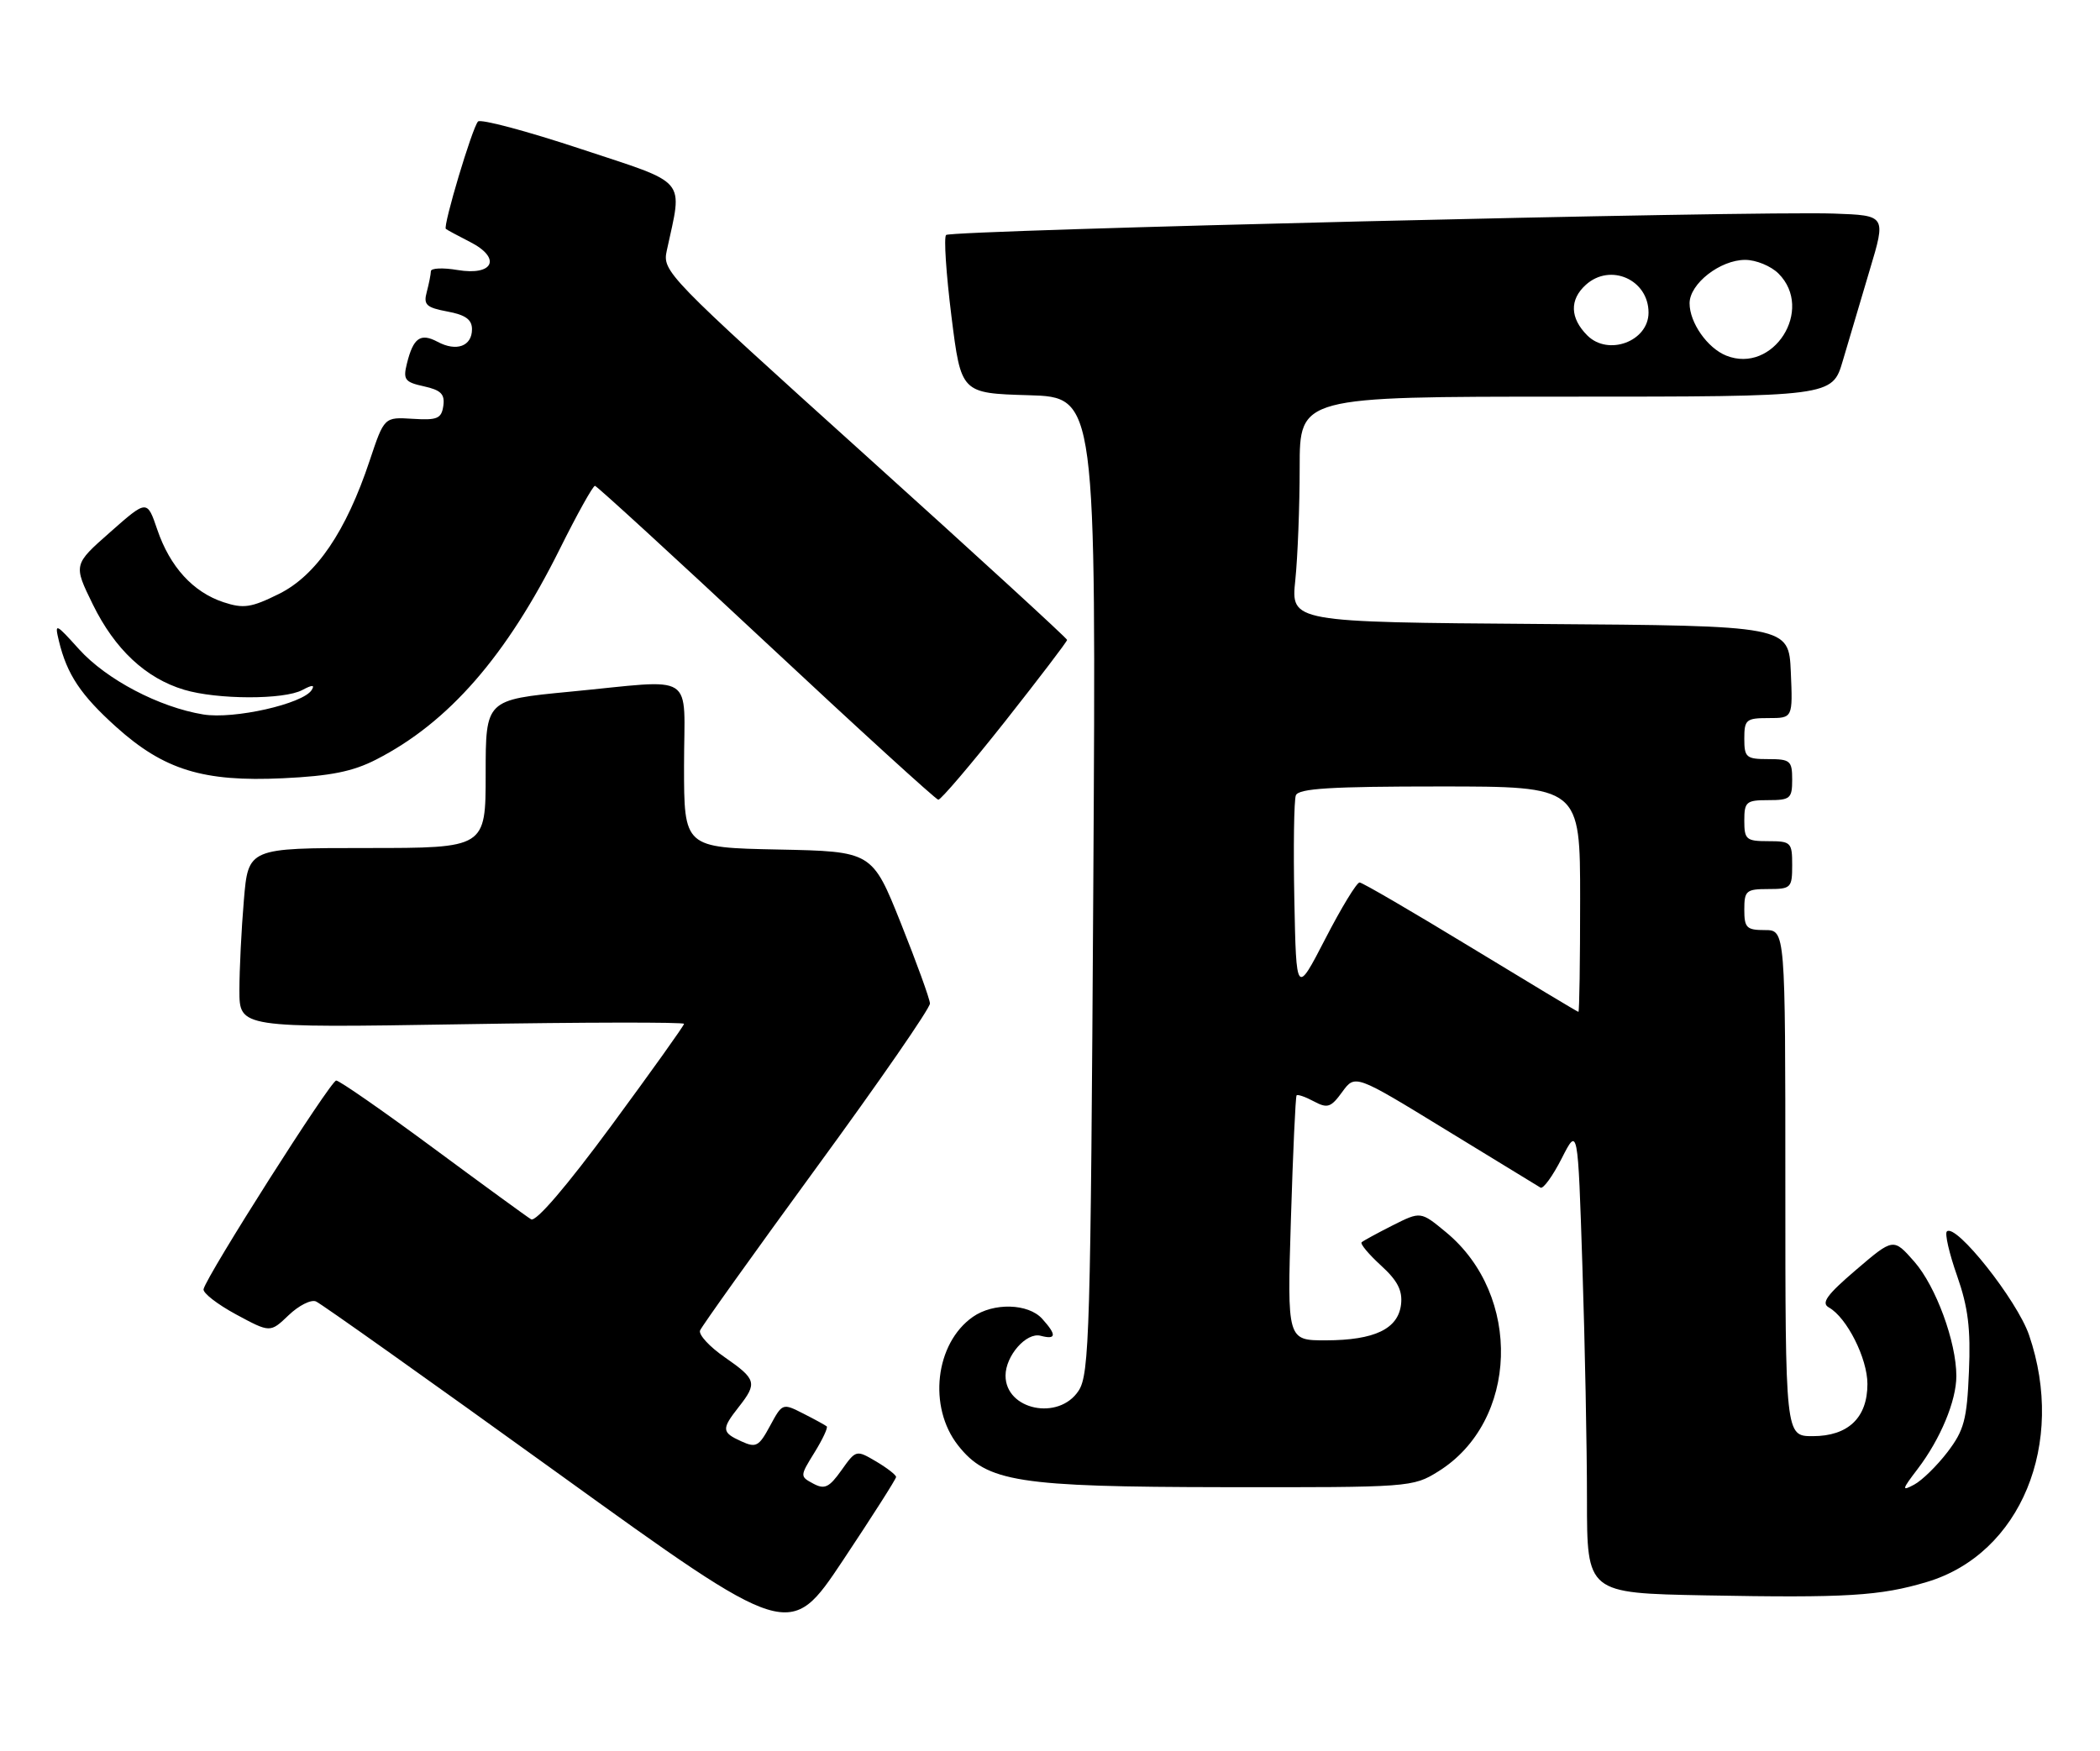 <?xml version="1.0" encoding="UTF-8" standalone="no"?>
<!DOCTYPE svg PUBLIC "-//W3C//DTD SVG 1.1//EN" "http://www.w3.org/Graphics/SVG/1.1/DTD/svg11.dtd" >
<svg xmlns="http://www.w3.org/2000/svg" xmlns:xlink="http://www.w3.org/1999/xlink" version="1.1" viewBox="0 0 307 256">
 <g >
 <path fill="currentColor"
d=" M 131.00 215.97 C 131.00 215.67 129.68 214.65 128.08 213.70 C 125.17 211.99 125.14 211.99 123.01 214.99 C 121.21 217.52 120.55 217.83 118.89 216.94 C 116.93 215.89 116.93 215.85 119.07 212.39 C 120.26 210.47 121.06 208.75 120.86 208.57 C 120.66 208.40 119.12 207.55 117.44 206.70 C 114.40 205.15 114.37 205.17 112.57 208.50 C 110.94 211.52 110.53 211.74 108.38 210.76 C 105.49 209.45 105.45 208.97 108.00 205.73 C 110.74 202.24 110.58 201.68 105.96 198.47 C 103.73 196.93 102.11 195.17 102.34 194.55 C 102.58 193.94 110.25 183.21 119.38 170.70 C 128.52 158.20 135.98 147.41 135.95 146.73 C 135.92 146.05 134.01 140.78 131.70 135.00 C 127.50 124.50 127.50 124.50 113.75 124.22 C 100.00 123.94 100.00 123.94 100.00 111.97 C 100.00 98.00 102.08 99.35 83.25 101.15 C 71.00 102.33 71.00 102.33 71.00 113.16 C 71.00 124.00 71.00 124.00 53.65 124.00 C 36.29 124.00 36.29 124.00 35.65 131.65 C 35.29 135.86 35.00 141.78 35.00 144.80 C 35.00 150.30 35.00 150.30 67.50 149.77 C 85.38 149.47 100.00 149.45 100.00 149.71 C 100.00 149.97 95.22 156.66 89.39 164.58 C 82.83 173.48 78.34 178.72 77.64 178.29 C 77.01 177.91 70.54 173.19 63.25 167.80 C 55.96 162.41 49.61 158.00 49.15 158.00 C 48.34 158.00 30.26 186.44 29.76 188.50 C 29.62 189.05 31.76 190.71 34.51 192.20 C 39.50 194.89 39.50 194.89 42.19 192.32 C 43.67 190.90 45.47 189.99 46.19 190.30 C 46.91 190.60 62.79 201.88 81.47 215.35 C 115.44 239.85 115.44 239.85 123.22 228.18 C 127.50 221.75 131.00 216.26 131.00 215.97 Z  M 281.73 231.31 C 295.40 227.20 302.06 211.08 296.63 195.22 C 294.88 190.12 285.91 178.80 284.61 180.07 C 284.29 180.38 284.96 183.30 286.11 186.56 C 287.72 191.16 288.11 194.28 287.84 200.57 C 287.55 207.59 287.13 209.14 284.71 212.32 C 283.17 214.33 280.98 216.48 279.83 217.09 C 277.97 218.09 278.02 217.84 280.34 214.80 C 283.67 210.43 286.00 204.84 286.00 201.21 C 286.00 196.22 283.01 188.09 279.86 184.49 C 276.80 181.01 276.80 181.01 271.34 185.68 C 267.06 189.34 266.20 190.53 267.36 191.18 C 269.99 192.65 273.00 198.63 273.00 202.37 C 273.00 207.31 270.18 210.00 265.00 210.00 C 261.00 210.00 261.00 210.00 261.00 173.00 C 261.00 136.00 261.00 136.00 258.00 136.00 C 255.33 136.00 255.00 135.67 255.00 133.00 C 255.00 130.24 255.28 130.00 258.50 130.00 C 261.83 130.00 262.00 129.83 262.00 126.50 C 262.00 123.17 261.83 123.00 258.50 123.00 C 255.28 123.00 255.00 122.76 255.00 120.00 C 255.00 117.24 255.28 117.00 258.50 117.00 C 261.72 117.00 262.00 116.76 262.00 114.00 C 262.00 111.24 261.72 111.00 258.50 111.00 C 255.28 111.00 255.00 110.76 255.00 108.00 C 255.00 105.23 255.27 105.00 258.55 105.00 C 262.09 105.00 262.09 105.00 261.80 98.25 C 261.50 91.50 261.50 91.50 225.11 91.24 C 188.72 90.97 188.72 90.97 189.36 84.84 C 189.71 81.47 190.00 74.05 190.00 68.35 C 190.00 58.00 190.00 58.00 228.93 58.00 C 267.86 58.00 267.86 58.00 269.40 52.75 C 270.25 49.86 272.02 43.90 273.33 39.50 C 275.73 31.50 275.73 31.50 268.12 31.23 C 256.48 30.81 139.02 33.65 138.31 34.36 C 137.96 34.70 138.32 40.05 139.09 46.24 C 140.50 57.50 140.50 57.50 150.38 57.79 C 160.25 58.08 160.25 58.08 159.83 129.40 C 159.44 194.87 159.27 200.94 157.68 203.36 C 154.78 207.79 147.00 206.18 147.00 201.15 C 147.00 198.25 150.04 194.78 152.12 195.32 C 154.44 195.93 154.50 195.21 152.35 192.83 C 150.31 190.58 145.23 190.45 142.22 192.56 C 136.71 196.42 135.64 205.73 140.06 211.35 C 144.28 216.71 148.79 217.42 178.94 217.46 C 206.12 217.50 206.55 217.47 210.26 215.16 C 221.99 207.87 222.58 189.39 211.37 180.16 C 207.69 177.12 207.69 177.12 203.59 179.18 C 201.34 180.32 199.30 181.43 199.06 181.65 C 198.81 181.87 200.08 183.39 201.87 185.03 C 204.31 187.25 205.05 188.70 204.82 190.73 C 204.40 194.32 200.96 195.97 193.84 195.99 C 188.17 196.00 188.17 196.00 188.72 178.25 C 189.02 168.49 189.39 160.35 189.55 160.17 C 189.70 159.99 190.84 160.38 192.08 161.05 C 194.07 162.11 194.57 161.94 196.22 159.67 C 198.11 157.08 198.11 157.08 211.30 165.16 C 218.56 169.61 224.82 173.43 225.21 173.66 C 225.60 173.89 226.99 171.97 228.30 169.40 C 230.67 164.73 230.67 164.73 231.33 185.11 C 231.70 196.33 232.00 211.68 232.00 219.23 C 232.00 232.95 232.00 232.95 249.25 233.28 C 269.93 233.67 274.87 233.37 281.73 231.31 Z  M 146.92 105.50 C 151.91 99.17 156.00 93.81 156.00 93.57 C 156.00 93.34 142.68 81.13 126.40 66.45 C 97.41 40.30 96.81 39.69 97.48 36.63 C 99.80 25.89 100.76 27.02 84.88 21.77 C 77.01 19.16 70.26 17.36 69.88 17.77 C 69.04 18.66 64.73 33.08 65.18 33.47 C 65.36 33.62 66.95 34.48 68.72 35.38 C 73.35 37.74 72.16 40.37 66.87 39.48 C 64.74 39.12 62.99 39.20 62.99 39.66 C 62.98 40.12 62.71 41.48 62.39 42.69 C 61.88 44.56 62.31 44.97 65.40 45.55 C 68.05 46.04 69.00 46.73 69.00 48.14 C 69.00 50.63 66.73 51.46 63.97 49.98 C 61.47 48.65 60.42 49.39 59.49 53.15 C 58.90 55.51 59.18 55.88 61.97 56.49 C 64.46 57.04 65.05 57.63 64.81 59.34 C 64.54 61.21 63.94 61.47 60.33 61.24 C 56.17 60.98 56.17 60.98 54.05 67.33 C 50.60 77.71 46.23 84.14 40.79 86.84 C 36.72 88.86 35.60 89.02 32.68 88.06 C 28.23 86.59 24.85 82.89 23.00 77.46 C 21.50 73.05 21.50 73.05 16.11 77.81 C 10.72 82.56 10.72 82.56 13.57 88.38 C 16.79 94.95 21.31 99.18 26.92 100.86 C 31.77 102.31 41.51 102.33 44.19 100.90 C 45.65 100.12 46.05 100.12 45.57 100.89 C 44.32 102.92 34.18 105.21 29.71 104.47 C 23.26 103.41 15.57 99.37 11.56 94.94 C 8.10 91.10 7.97 91.05 8.61 93.72 C 9.79 98.62 11.80 101.63 16.99 106.30 C 23.97 112.58 29.72 114.35 41.35 113.80 C 48.33 113.47 51.57 112.82 55.00 111.06 C 65.59 105.64 74.04 95.94 81.85 80.25 C 84.38 75.16 86.69 71.02 86.98 71.04 C 87.26 71.07 98.53 81.39 112.00 93.98 C 125.47 106.57 136.80 116.90 137.17 116.94 C 137.53 116.97 141.92 111.82 146.92 105.50 Z  M 215.00 138.50 C 206.47 133.31 199.17 129.05 198.76 129.04 C 198.35 129.02 196.10 132.71 193.76 137.25 C 189.50 145.50 189.50 145.50 189.22 131.55 C 189.07 123.87 189.17 117.01 189.44 116.30 C 189.83 115.29 194.56 115.00 210.47 115.00 C 231.00 115.00 231.00 115.00 231.00 131.50 C 231.00 140.57 230.89 147.98 230.75 147.96 C 230.61 147.95 223.53 143.69 215.00 138.50 Z  M 252.36 52.00 C 249.61 50.90 247.00 47.18 247.00 44.35 C 247.00 41.49 251.47 38.00 255.13 38.00 C 256.71 38.00 258.90 38.90 260.00 40.00 C 265.27 45.27 259.23 54.74 252.36 52.00 Z  M 232.05 49.05 C 229.51 46.51 229.43 43.82 231.83 41.65 C 235.41 38.41 241.00 40.88 241.00 45.71 C 241.00 49.91 235.11 52.11 232.05 49.05 Z "/>
</g>
</svg>